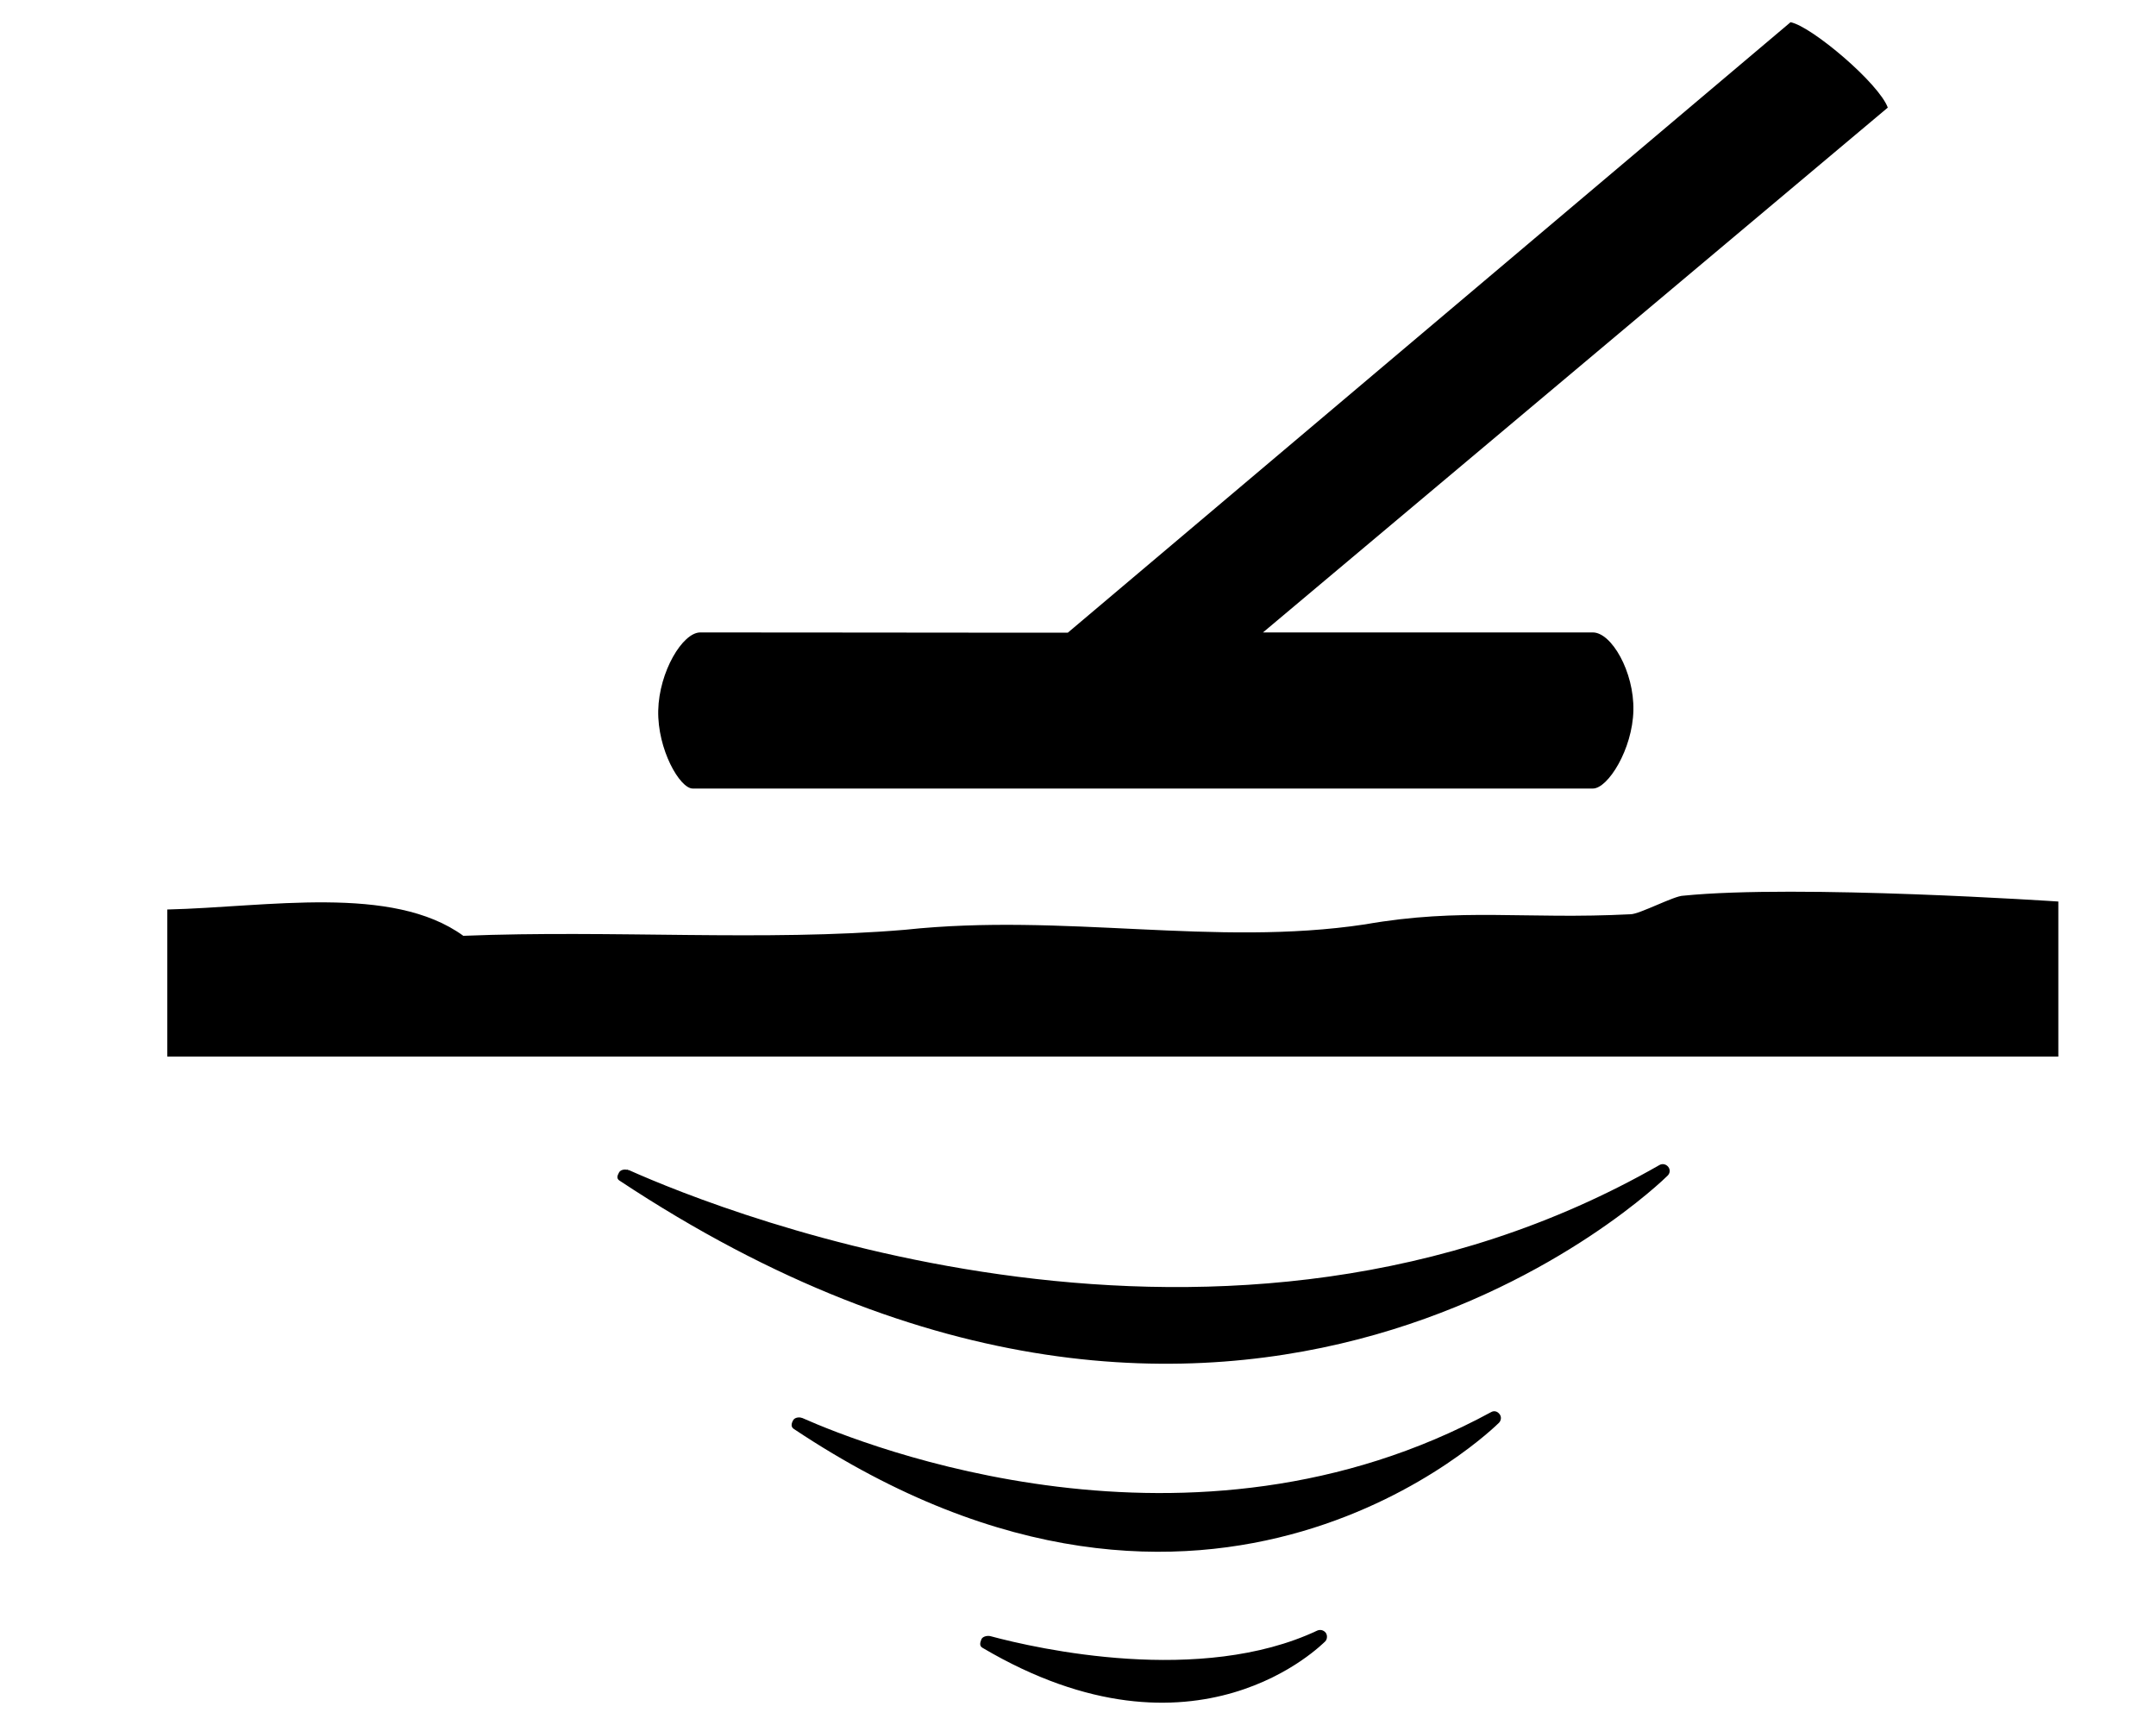 <svg width="10" height="8" viewBox="0 0 10 8" fill="none" xmlns="http://www.w3.org/2000/svg">
<path d="M9.547 4.181C9.547 4.181 8.34 4.1 7.807 4.154C7.766 4.154 7.604 4.24 7.563 4.24C7.071 4.265 6.782 4.208 6.331 4.287C5.634 4.392 4.936 4.233 4.198 4.312C3.544 4.367 2.844 4.312 2.149 4.34C1.819 4.1 1.239 4.207 0.776 4.218V4.9H9.547V4.181Z" fill="black"/>
<path fill-rule="evenodd" clip-rule="evenodd" d="M8.305 0.103L4.953 2.934C4.953 2.934 4.787 2.934 4.492 2.934C4.195 2.934 3.769 2.933 3.248 2.933C3.166 2.933 3.057 3.115 3.053 3.295C3.049 3.475 3.153 3.657 3.213 3.657C4.234 3.657 5.279 3.657 6.068 3.657C6.857 3.657 7.388 3.657 7.388 3.657C7.458 3.657 7.572 3.475 7.576 3.295C7.58 3.115 7.474 2.933 7.388 2.933H5.858L8.756 0.499C8.736 0.444 8.649 0.35 8.553 0.267C8.457 0.184 8.355 0.113 8.305 0.103Z" fill="black"/>
<path fill-rule="evenodd" clip-rule="evenodd" d="M7.738 5.412C7.728 5.399 7.711 5.395 7.697 5.403C5.687 6.554 3.363 5.626 2.918 5.427C2.916 5.426 2.914 5.426 2.912 5.426C2.91 5.425 2.91 5.424 2.908 5.423V5.425C2.894 5.422 2.877 5.426 2.871 5.438C2.863 5.452 2.859 5.466 2.873 5.475C5.764 7.39 7.715 5.472 7.734 5.453C7.746 5.442 7.748 5.425 7.738 5.412Z" fill="black"/>
<path fill-rule="evenodd" clip-rule="evenodd" d="M6.955 6.558C6.945 6.545 6.93 6.541 6.916 6.549C5.523 7.306 4.012 6.705 3.723 6.577C3.721 6.576 3.721 6.576 3.719 6.576L3.717 6.575C3.703 6.571 3.684 6.575 3.678 6.588C3.67 6.603 3.668 6.618 3.682 6.627C5.62 7.919 6.94 6.611 6.953 6.598C6.963 6.587 6.965 6.57 6.955 6.558Z" fill="black"/>
<path fill-rule="evenodd" clip-rule="evenodd" d="M6.149 7.572C6.139 7.56 6.124 7.556 6.11 7.562C5.569 7.817 4.813 7.647 4.594 7.588C4.578 7.584 4.555 7.59 4.551 7.605C4.545 7.62 4.543 7.634 4.557 7.642C5.551 8.229 6.139 7.618 6.147 7.612C6.157 7.601 6.157 7.583 6.149 7.572Z" fill="black"/>
</svg>
